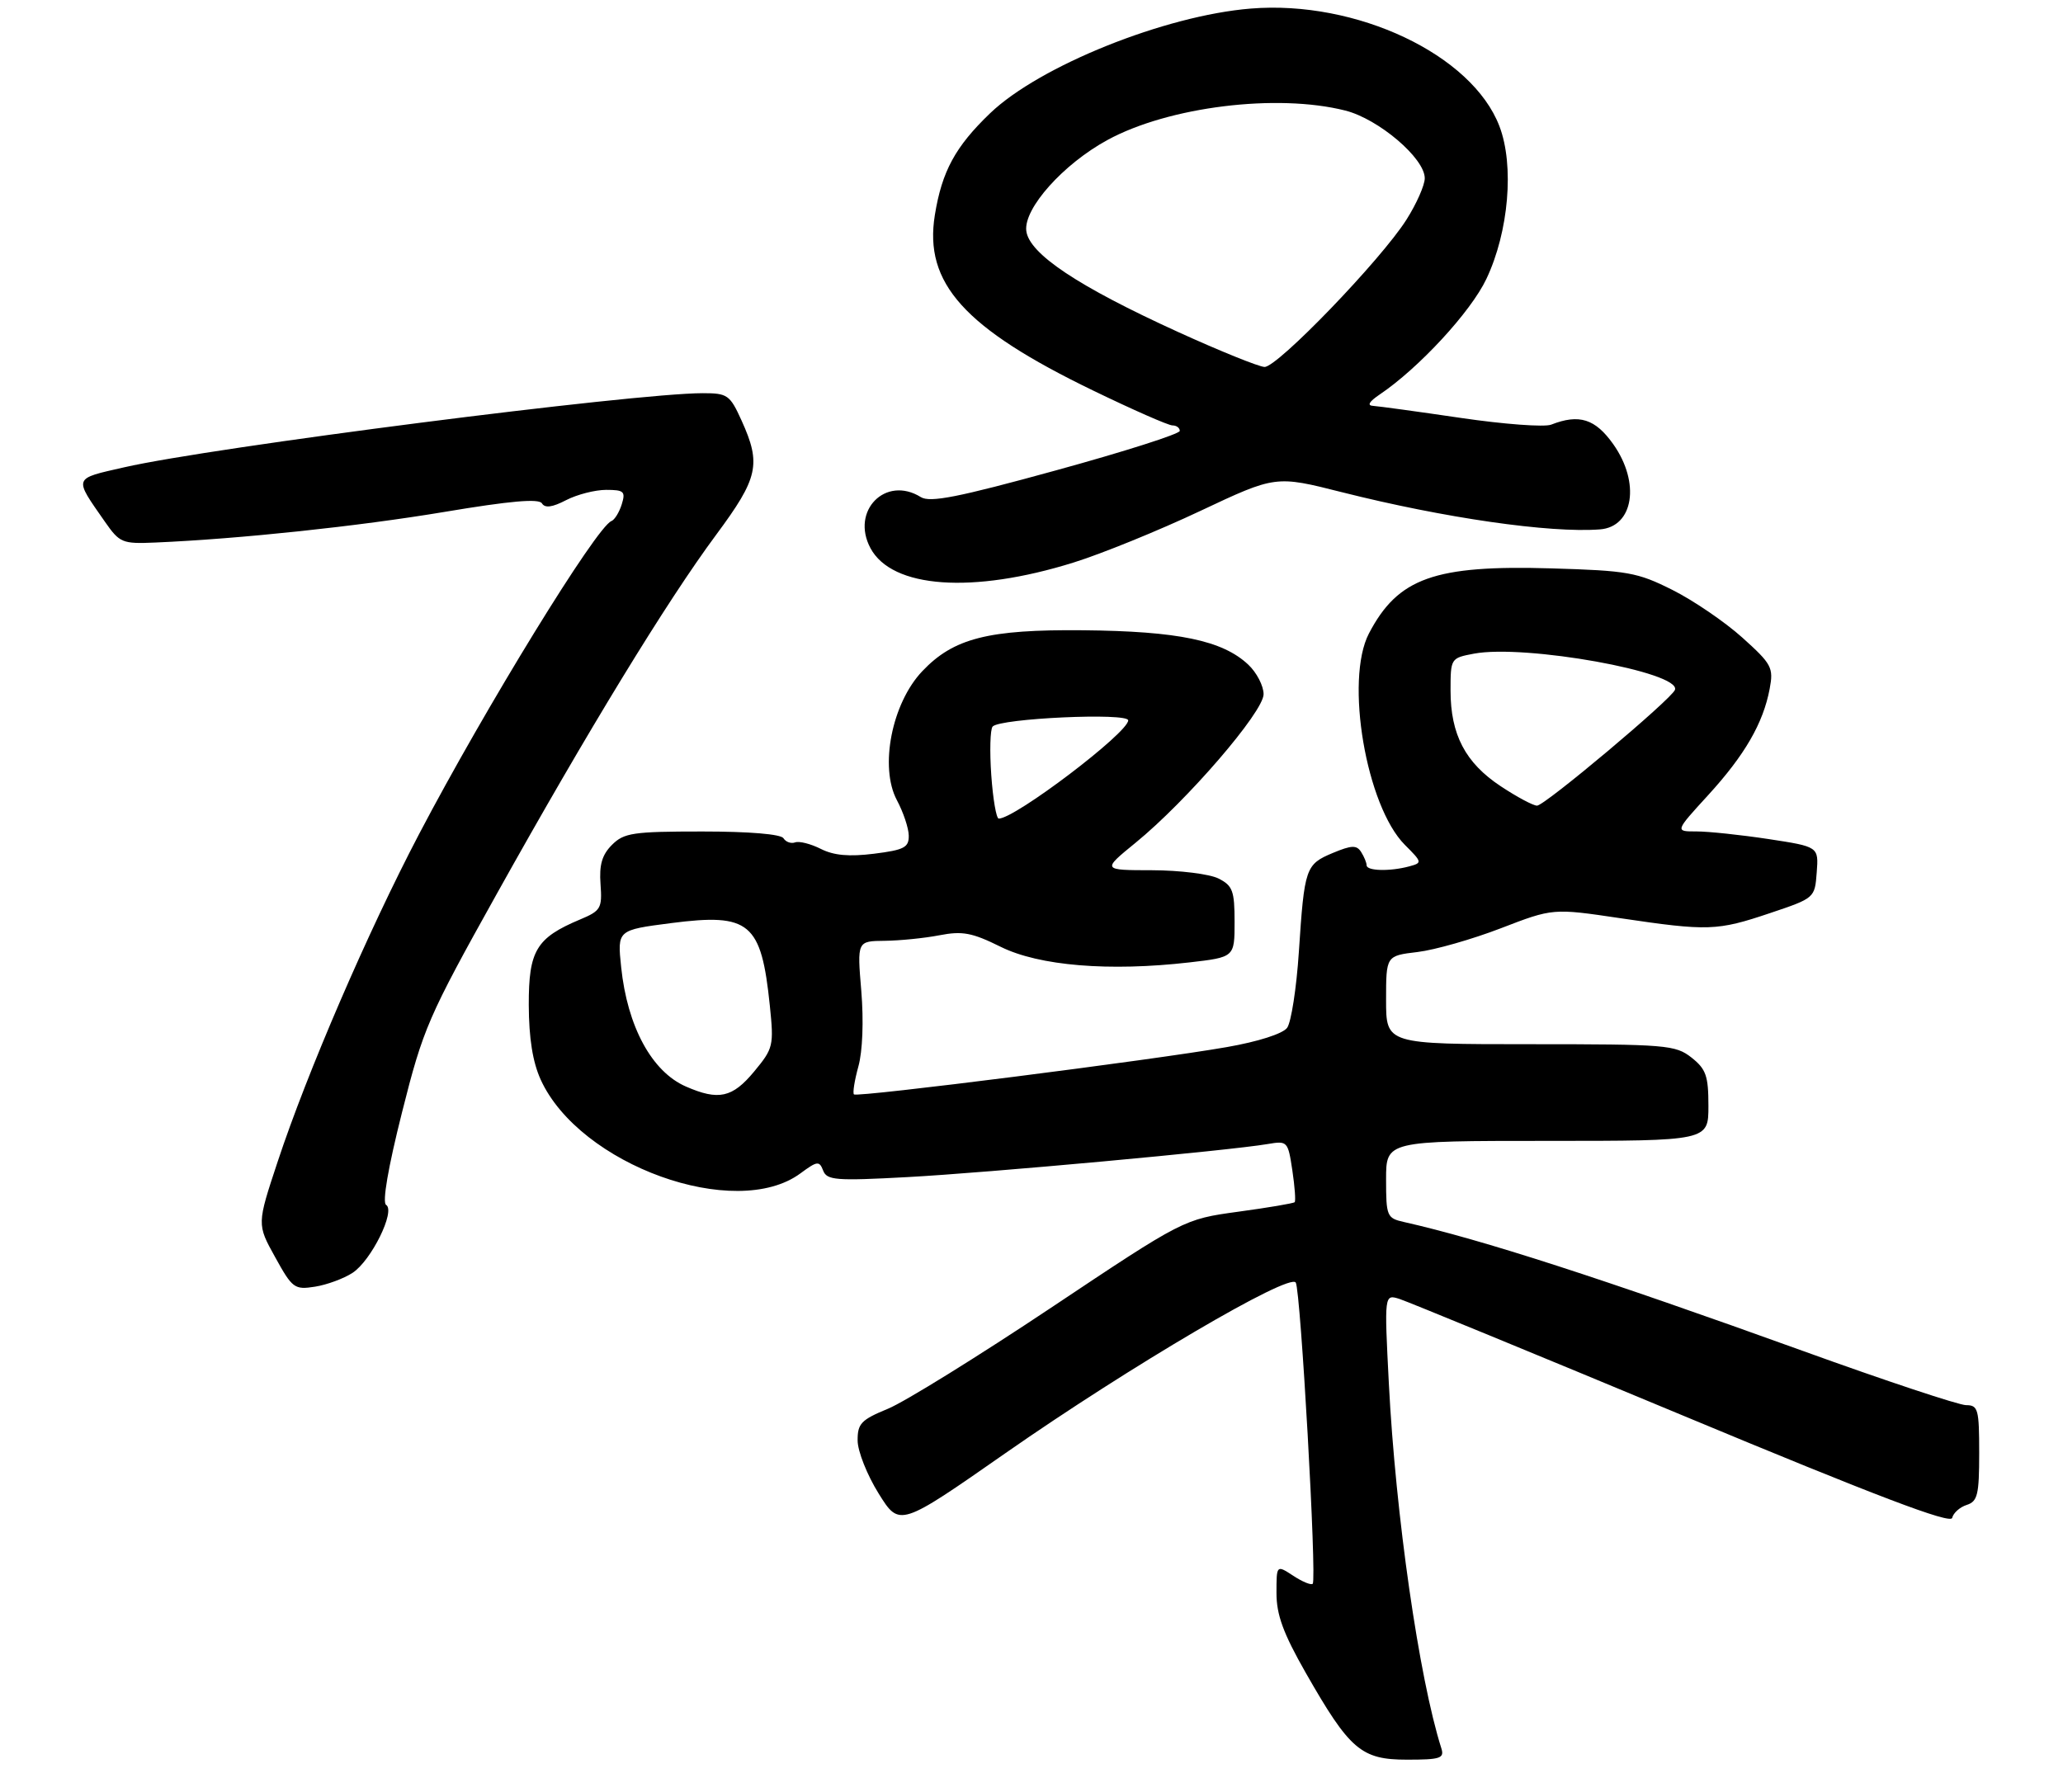 <?xml version="1.0" encoding="UTF-8" standalone="no"?>
<!DOCTYPE svg PUBLIC "-//W3C//DTD SVG 1.1//EN" "http://www.w3.org/Graphics/SVG/1.1/DTD/svg11.dtd" >
<svg xmlns="http://www.w3.org/2000/svg" xmlns:xlink="http://www.w3.org/1999/xlink" version="1.1" viewBox="0 0 320 278">
 <g >
 <path fill="currentColor"
d=" M 223.57 271.23 C 220.11 260.33 216.47 234.99 215.43 214.64 C 214.72 200.78 214.72 200.78 217.08 201.52 C 218.37 201.94 238.12 210.06 260.97 219.58 C 291.13 232.15 302.59 236.50 302.81 235.49 C 302.99 234.72 304.00 233.82 305.06 233.48 C 306.75 232.94 307.00 231.90 307.00 225.43 C 307.00 218.63 306.83 218.00 304.97 218.00 C 303.86 218.00 292.50 214.23 279.72 209.61 C 248.41 198.31 229.83 192.30 217.75 189.58 C 215.13 188.99 215.00 188.69 215.00 182.98 C 215.00 177.00 215.00 177.00 240.00 177.00 C 265.00 177.00 265.00 177.00 265.00 171.57 C 265.00 166.90 264.63 165.86 262.37 164.07 C 259.88 162.12 258.48 162.00 237.37 162.00 C 215.00 162.00 215.00 162.00 215.00 155.14 C 215.00 148.28 215.00 148.28 219.87 147.70 C 222.55 147.38 228.37 145.72 232.81 144.01 C 240.88 140.90 240.88 140.90 251.32 142.45 C 264.95 144.47 266.34 144.43 274.56 141.66 C 281.49 139.33 281.50 139.32 281.80 135.34 C 282.10 131.36 282.10 131.36 274.30 130.17 C 270.01 129.52 264.99 128.99 263.15 128.99 C 259.80 129.00 259.80 129.00 264.95 123.37 C 270.65 117.13 273.49 112.21 274.50 106.87 C 275.12 103.57 274.83 103.03 270.24 98.90 C 267.53 96.47 262.66 93.15 259.41 91.52 C 253.97 88.79 252.49 88.53 240.65 88.18 C 222.51 87.64 216.84 89.66 212.34 98.28 C 208.58 105.49 211.91 125.06 217.92 131.08 C 220.61 133.77 220.63 133.86 218.60 134.41 C 215.60 135.22 212.00 135.13 211.98 134.25 C 211.98 133.84 211.59 132.90 211.13 132.18 C 210.44 131.09 209.66 131.11 206.74 132.33 C 202.51 134.10 202.33 134.62 201.47 147.70 C 201.10 153.31 200.28 158.60 199.65 159.46 C 198.97 160.38 195.16 161.60 190.29 162.45 C 178.84 164.46 132.95 170.28 132.46 169.79 C 132.24 169.57 132.55 167.61 133.15 165.44 C 133.80 163.09 133.98 158.38 133.60 153.75 C 132.95 146.00 132.95 146.00 137.23 145.96 C 139.58 145.93 143.40 145.55 145.72 145.10 C 149.28 144.41 150.78 144.69 155.22 146.89 C 161.19 149.85 172.04 150.74 184.50 149.31 C 191.50 148.50 191.50 148.50 191.50 143.03 C 191.50 138.20 191.21 137.41 189.00 136.29 C 187.62 135.60 183.00 135.02 178.71 135.01 C 170.93 135.00 170.93 135.00 176.14 130.75 C 184.10 124.25 196.00 110.44 196.00 107.70 C 196.00 106.41 194.93 104.34 193.62 103.11 C 189.62 99.35 182.72 97.92 168.00 97.78 C 153.29 97.64 147.91 99.01 143.06 104.13 C 138.33 109.11 136.39 119.01 139.12 124.14 C 140.11 125.99 140.94 128.46 140.96 129.63 C 140.99 131.48 140.26 131.86 135.57 132.45 C 131.71 132.93 129.33 132.72 127.32 131.70 C 125.77 130.92 123.98 130.46 123.34 130.69 C 122.70 130.92 121.89 130.63 121.53 130.05 C 121.14 129.41 116.22 129.00 108.94 129.00 C 98.20 129.00 96.79 129.21 94.93 131.07 C 93.38 132.62 92.93 134.17 93.15 137.17 C 93.42 140.92 93.20 141.30 89.98 142.65 C 83.17 145.51 82.00 147.48 82.02 155.92 C 82.04 161.08 82.63 164.78 83.87 167.50 C 89.90 180.75 114.10 189.48 124.17 182.03 C 126.77 180.11 127.09 180.07 127.68 181.60 C 128.26 183.11 129.64 183.22 140.72 182.62 C 153.07 181.96 190.67 178.51 196.63 177.49 C 199.70 176.97 199.78 177.05 200.46 181.57 C 200.84 184.11 201.00 186.33 200.82 186.51 C 200.64 186.69 196.70 187.36 192.06 187.99 C 183.62 189.15 183.62 189.15 163.04 202.88 C 151.72 210.43 140.33 217.49 137.73 218.56 C 133.57 220.27 133.01 220.86 133.03 223.50 C 133.04 225.15 134.50 228.84 136.29 231.71 C 139.53 236.91 139.53 236.91 156.01 225.41 C 175.28 211.97 200.03 197.43 200.99 198.98 C 201.75 200.22 204.28 245.05 203.62 245.71 C 203.38 245.96 202.01 245.40 200.59 244.46 C 198.00 242.77 198.00 242.77 198.00 247.16 C 198.00 250.53 199.05 253.40 202.53 259.51 C 209.36 271.48 211.13 273.00 218.25 273.00 C 223.42 273.00 224.07 272.79 223.57 271.23 Z  M 54.69 197.47 C 57.59 195.57 61.39 187.86 59.89 186.93 C 59.27 186.55 60.20 181.14 62.36 172.57 C 65.65 159.51 66.38 157.83 77.05 138.69 C 91.14 113.42 103.45 93.26 111.09 82.96 C 117.63 74.14 118.10 72.02 115.03 65.25 C 113.22 61.26 112.85 61.00 109.01 61.00 C 98.33 61.00 32.91 69.38 19.26 72.50 C 11.28 74.32 11.41 73.96 16.28 80.95 C 18.57 84.23 18.96 84.39 24.09 84.17 C 37.16 83.61 55.59 81.65 68.94 79.42 C 79.13 77.71 83.58 77.32 84.06 78.09 C 84.53 78.86 85.67 78.71 87.82 77.59 C 89.51 76.72 92.30 76.00 94.02 76.00 C 96.79 76.00 97.06 76.25 96.44 78.25 C 96.05 79.49 95.33 80.65 94.84 80.84 C 92.52 81.73 75.29 109.78 65.00 129.41 C 57.02 144.64 47.65 166.37 43.07 180.22 C 39.85 189.94 39.85 189.94 42.68 195.04 C 45.35 199.88 45.68 200.12 48.86 199.62 C 50.70 199.33 53.33 198.36 54.69 197.47 Z  M 166.50 87.28 C 170.90 85.91 179.76 82.30 186.18 79.27 C 197.87 73.76 197.87 73.76 208.18 76.37 C 224.02 80.36 240.42 82.73 248.18 82.13 C 253.39 81.73 254.46 74.89 250.25 68.93 C 247.45 64.97 244.95 64.18 240.61 65.88 C 239.57 66.29 233.27 65.82 226.61 64.84 C 219.95 63.86 213.82 63.02 213.00 62.97 C 212.01 62.92 212.36 62.32 214.00 61.21 C 220.07 57.12 228.15 48.37 230.56 43.27 C 234.03 35.95 234.91 25.66 232.58 19.58 C 228.34 8.47 210.40 -0.01 194.00 1.33 C 180.69 2.41 161.26 10.22 153.59 17.56 C 148.19 22.74 146.11 26.56 145.01 33.35 C 143.29 43.95 149.56 50.91 169.58 60.60 C 175.71 63.57 181.23 66.00 181.86 66.00 C 182.49 66.00 183.00 66.38 183.00 66.85 C 183.00 67.32 174.37 70.07 163.81 72.97 C 148.59 77.16 144.25 78.01 142.83 77.12 C 137.37 73.72 131.92 79.25 135.02 85.04 C 138.36 91.28 150.85 92.16 166.50 87.28 Z  M 106.40 168.57 C 101.11 166.27 97.31 159.27 96.35 150.04 C 95.75 144.29 95.75 144.29 104.12 143.21 C 116.31 141.64 118.08 143.12 119.41 156.00 C 120.05 162.25 119.96 162.64 116.97 166.25 C 113.60 170.31 111.46 170.78 106.40 168.57 Z  M 153.76 120.25 C 153.50 116.54 153.59 113.15 153.97 112.72 C 155.10 111.44 175.00 110.53 175.00 111.76 C 175.00 113.68 157.45 127.00 154.92 127.00 C 154.54 127.00 154.02 123.96 153.76 120.25 Z  M 232.77 121.97 C 227.30 118.35 225.00 113.96 225.00 107.14 C 225.00 102.13 225.03 102.09 228.63 101.41 C 236.55 99.92 260.77 104.28 259.81 107.02 C 259.32 108.43 239.62 124.98 238.42 124.99 C 237.83 125.00 235.29 123.64 232.77 121.97 Z  M 182.77 51.52 C 167.21 44.43 159.60 39.36 159.19 35.80 C 158.79 32.32 164.94 25.44 171.80 21.71 C 181.27 16.55 198.06 14.47 208.67 17.15 C 213.83 18.45 221.00 24.55 221.00 27.65 C 221.00 28.73 219.72 31.62 218.16 34.08 C 214.20 40.33 198.12 57.01 196.14 56.93 C 195.24 56.89 189.22 54.46 182.77 51.52 Z "/>
</g>
</svg>